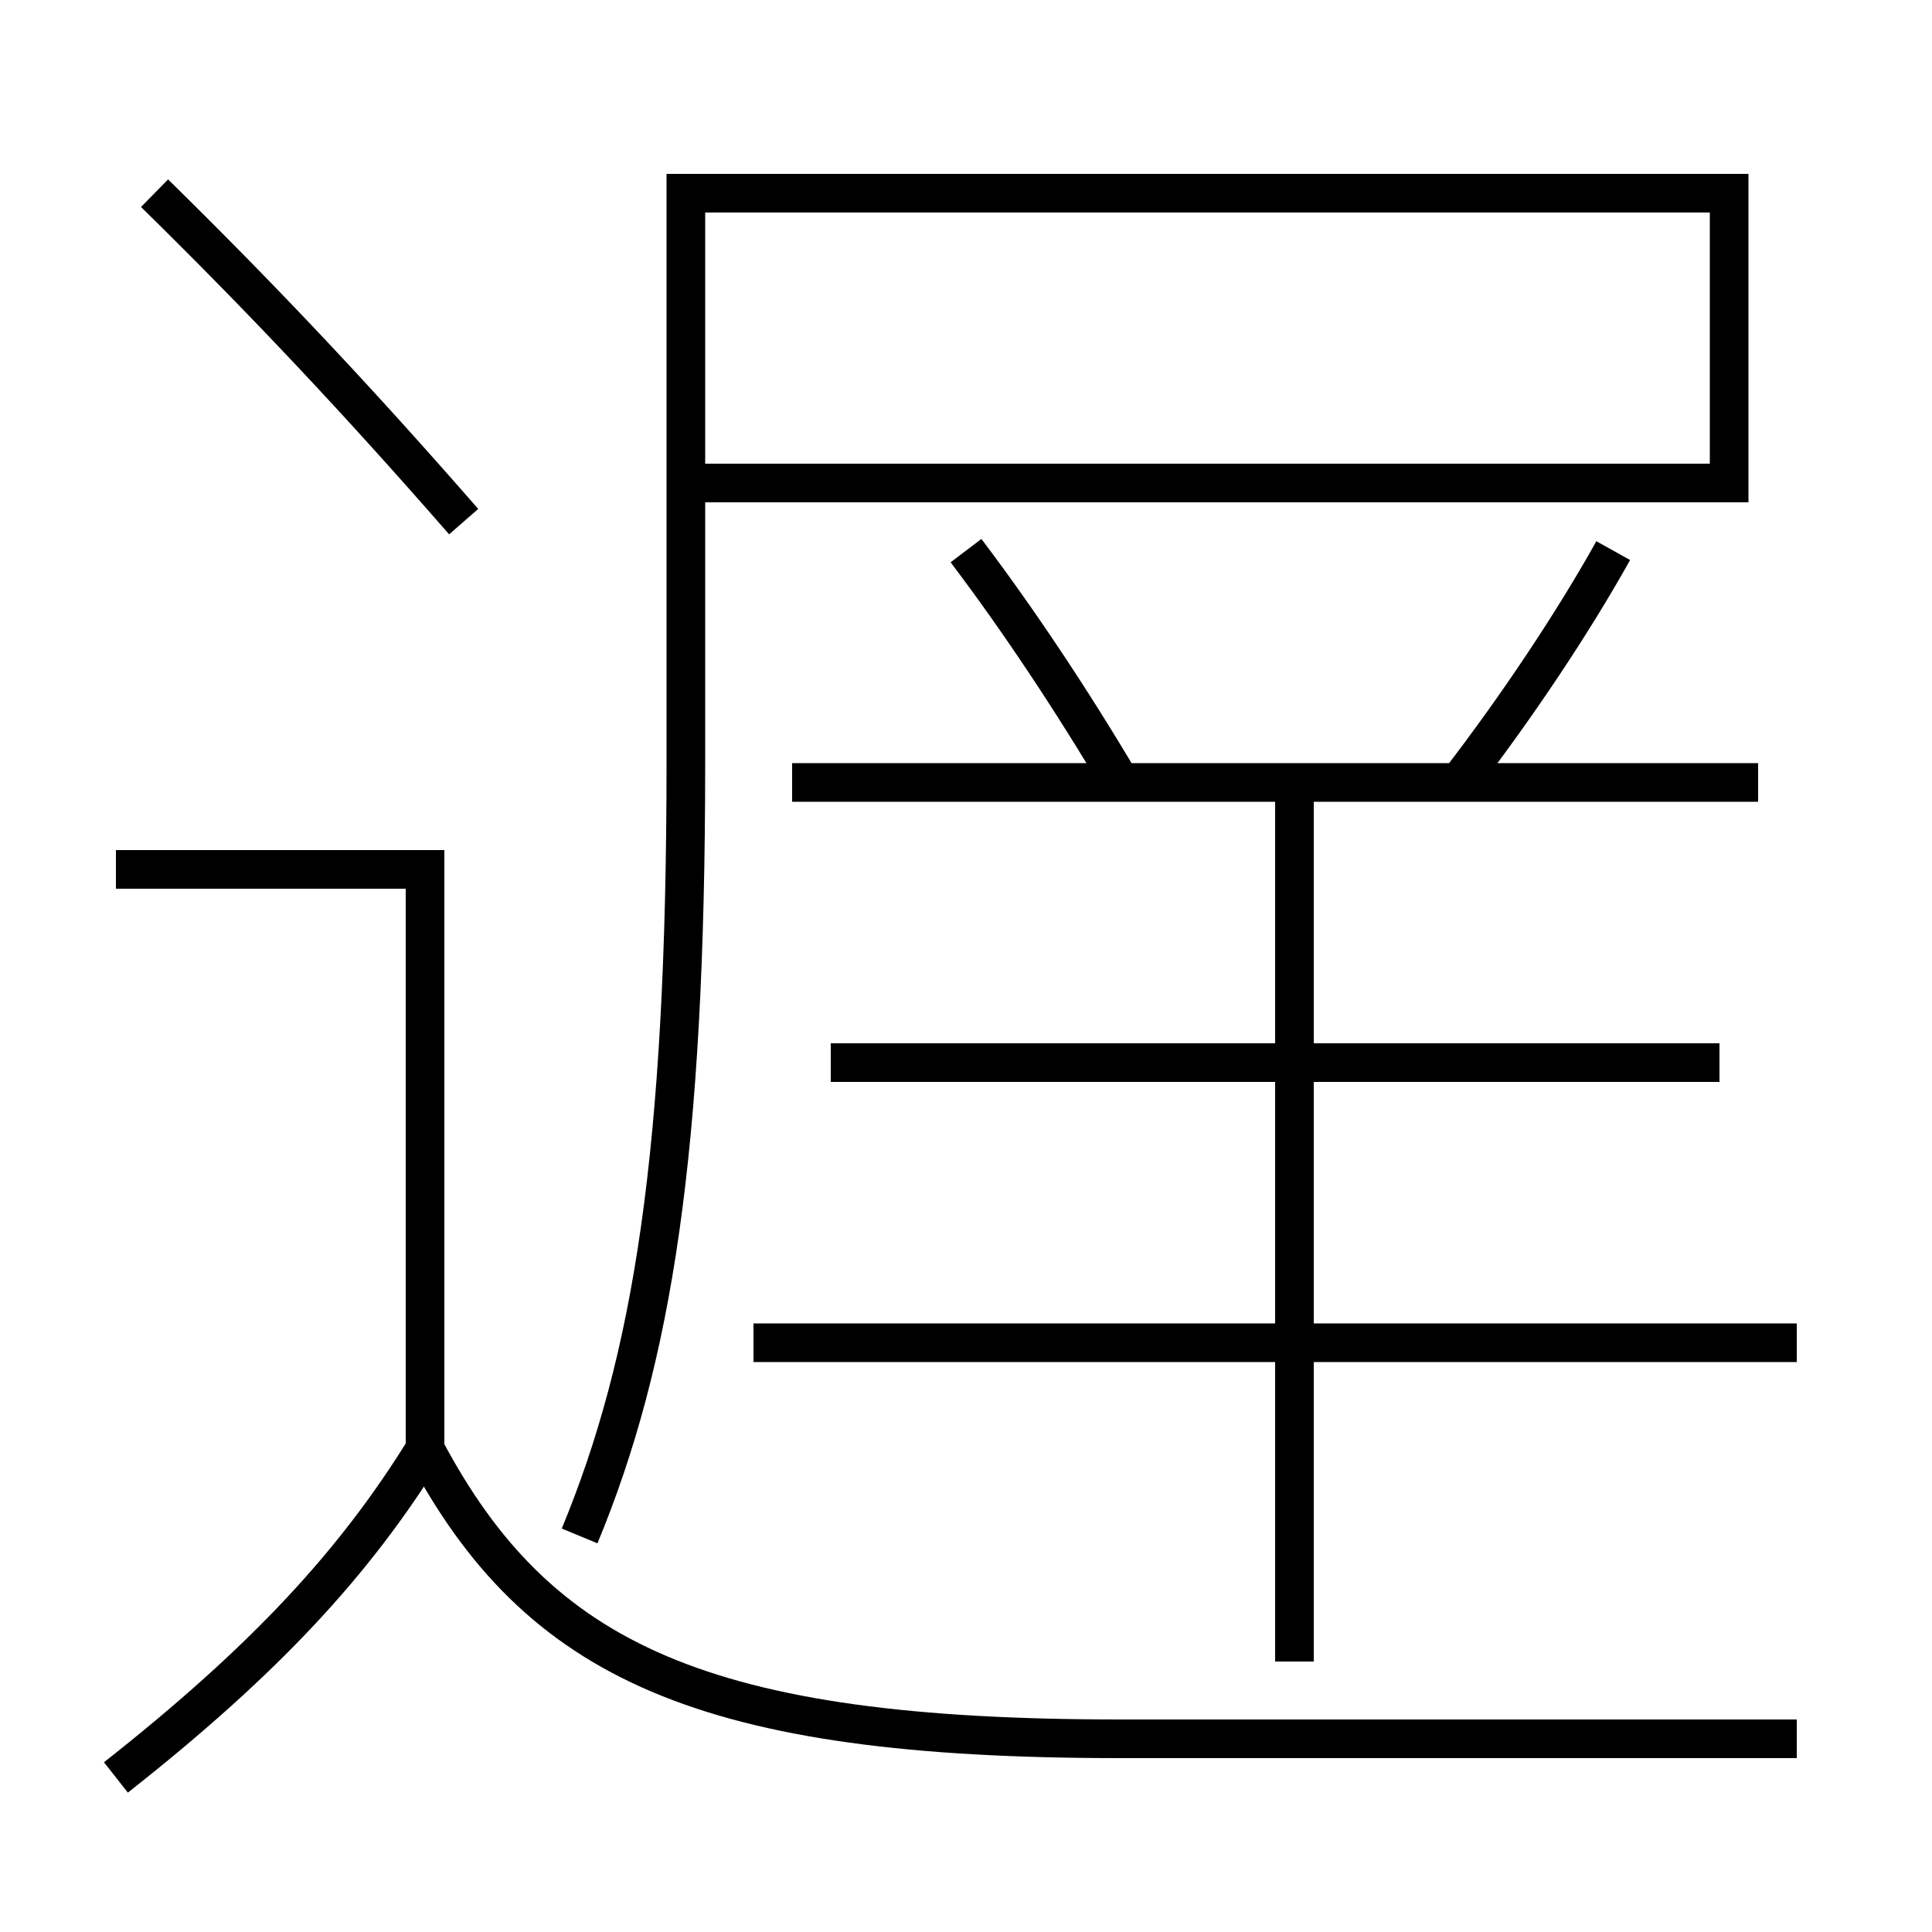 <?xml version='1.0' encoding='utf-8'?>
<svg xmlns="http://www.w3.org/2000/svg" height="100px" version="1.0" viewBox="0 0 100 100" width="100px" x="0px" y="0px">
<line fill="none" stroke="#000000" stroke-width="2" x1="93" x2="39" y1="69.5" y2="69.5" /><line fill="none" stroke="#000000" stroke-width="2" x1="91" x2="41" y1="40.5" y2="40.5" /><line fill="none" stroke="#000000" stroke-width="2" x1="89" x2="43" y1="55" y2="55" /><line fill="none" stroke="#000000" stroke-width="2" x1="67" x2="67" y1="86" y2="40.5" /><polyline fill="none" points="22,75 22,45 6,45" stroke="#000000" stroke-width="2" /><path d="M8,10 c5.725,5.621 10.574,10.782 16,17" fill="none" stroke="#000000" stroke-width="2" /><path d="M6,92 c7.74,-6.099 12.36,-11.114 16,-17" fill="none" stroke="#000000" stroke-width="2" /><path d="M93,90 h-35.0 c-21.543,0 -30.148,-3.961 -36,-15" fill="none" stroke="#000000" stroke-width="2" /><path d="M30,79.5 c3.785,-9.137 5.5,-19.895 5.5,-40 V10.0 h54.0 v15.0 h-53.0" fill="none" stroke="#000000" stroke-width="2" /><path d="M58,40.5 c-2.529,-4.274 -5.315,-8.452 -8,-12" fill="none" stroke="#000000" stroke-width="2" /><path d="M75.5,40.5 c3.035,-3.944 5.914,-8.261 8,-12" fill="none" stroke="#000000" stroke-width="2" /></svg>